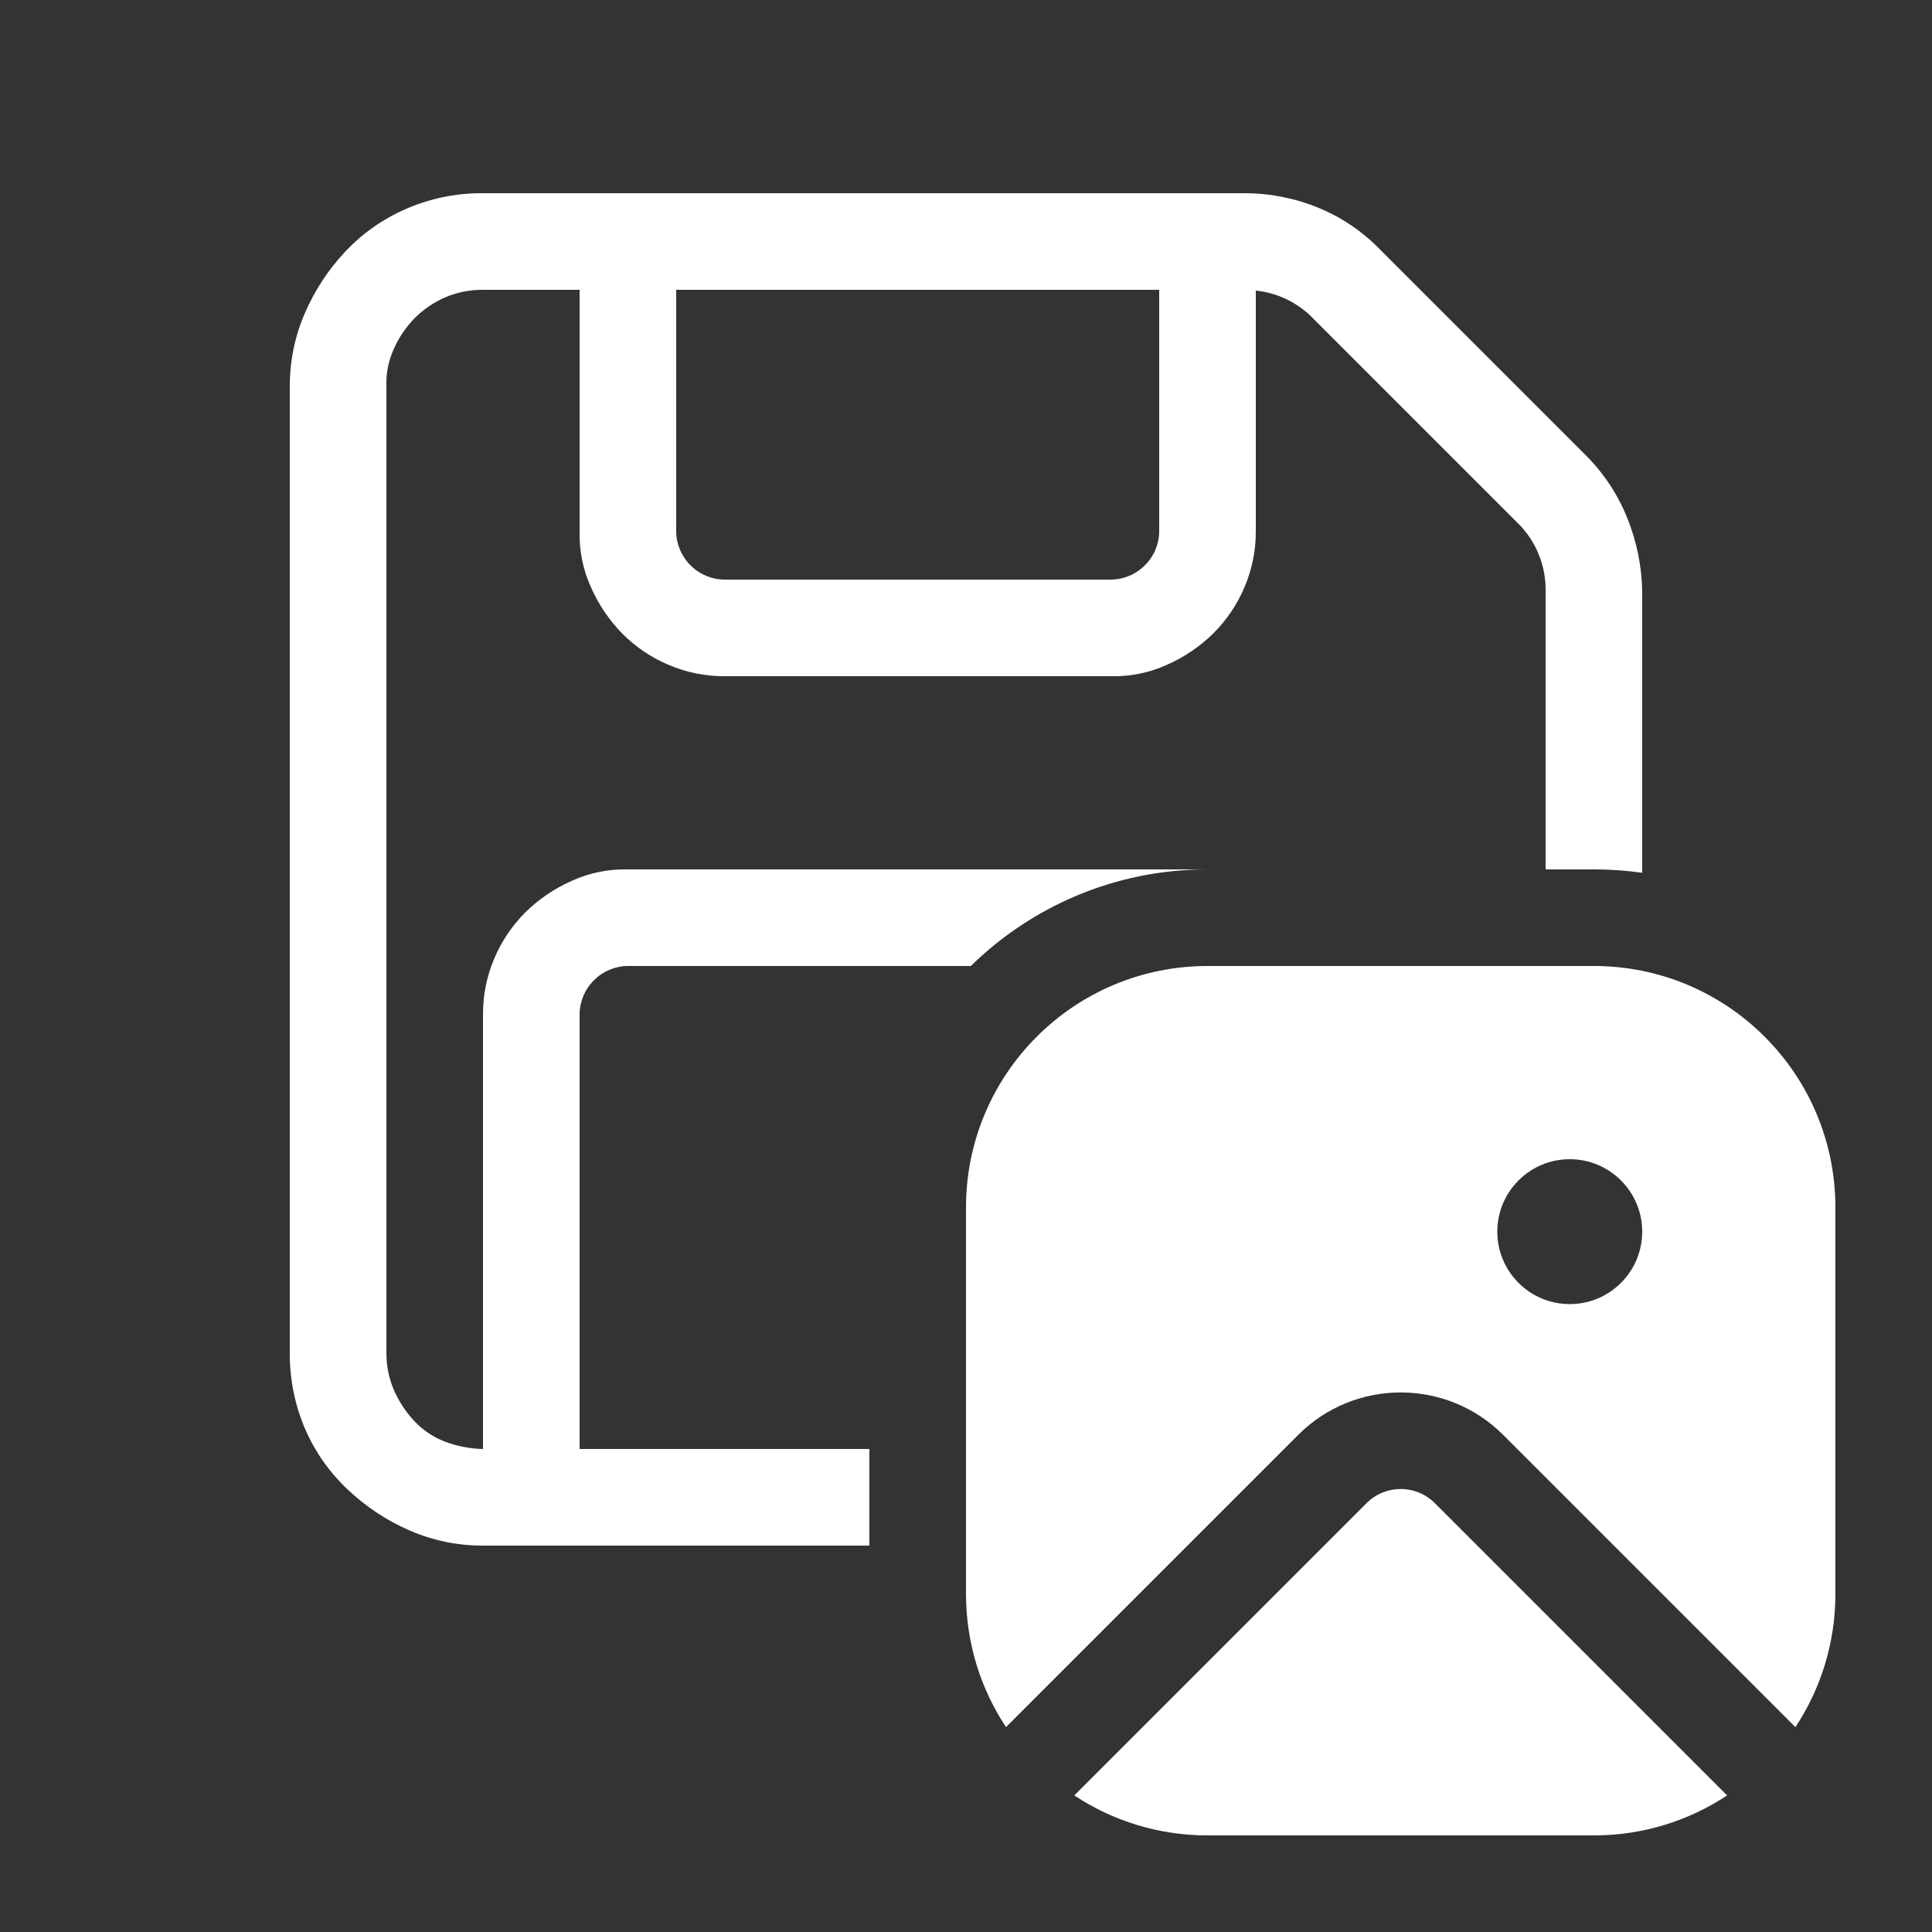 <svg width="20" height="20" viewBox="0 0 20 20" fill="none" xmlns="http://www.w3.org/2000/svg">
<rect x="0" y="0" width="20" height="20" fill="#333333" stroke="none"/>
<path d="M17 6.125V9.035C16.837 9.012 16.67 9 16.5 9H16V6.125C16.003 5.993 15.979 5.862 15.929 5.74C15.88 5.617 15.805 5.506 15.711 5.414L13.586 3.289C13.429 3.13 13.222 3.031 13 3.008V5.5C13.001 5.699 12.961 5.895 12.883 6.078C12.808 6.256 12.699 6.418 12.562 6.555C12.422 6.693 12.258 6.804 12.078 6.883C11.897 6.965 11.699 7.005 11.5 7H7.5C7.301 7.001 7.105 6.961 6.922 6.883C6.744 6.808 6.582 6.699 6.445 6.562C6.307 6.422 6.196 6.258 6.117 6.078C6.035 5.897 5.995 5.699 6 5.5V3H5C4.866 2.999 4.733 3.025 4.609 3.078C4.493 3.128 4.387 3.2 4.297 3.289C4.205 3.382 4.131 3.49 4.078 3.609C4.022 3.731 3.995 3.865 4 4V14C3.999 14.134 4.025 14.268 4.078 14.391C4.13 14.509 4.201 14.617 4.289 14.711C4.376 14.804 4.483 14.876 4.602 14.922C4.729 14.971 4.864 14.997 5 15V10.5C4.999 10.301 5.039 10.105 5.117 9.922C5.192 9.744 5.301 9.582 5.438 9.445C5.578 9.307 5.742 9.196 5.922 9.117C6.103 9.035 6.301 8.995 6.5 9H12.492C11.541 9.002 10.68 9.383 10.05 10H6.5C6.368 10.001 6.241 10.054 6.148 10.148C6.054 10.241 6.001 10.368 6 10.5V15H9V16H5C4.739 16.001 4.481 15.948 4.242 15.844C4.006 15.742 3.789 15.599 3.602 15.422C3.416 15.248 3.267 15.038 3.164 14.805C3.058 14.563 3.003 14.303 3 14.039V4C2.999 3.739 3.052 3.481 3.156 3.242C3.258 3.005 3.401 2.788 3.578 2.6C3.754 2.414 3.965 2.266 4.2 2.164C4.44 2.059 4.699 2.003 4.961 2H12.875C13.137 1.999 13.398 2.049 13.641 2.148C13.885 2.247 14.106 2.396 14.289 2.586L16.414 4.711C16.6 4.896 16.746 5.116 16.844 5.359C16.943 5.603 16.996 5.862 17 6.125ZM7 3V5.5C7.001 5.632 7.054 5.759 7.148 5.852C7.241 5.946 7.368 5.999 7.5 6H11.5C11.632 5.999 11.759 5.946 11.852 5.852C11.946 5.759 11.999 5.632 12 5.5V3H7ZM10 12.5C10 11.119 11.119 10 12.5 10H16.5C17.881 10 19 11.119 19 12.5V16.5C19 17.009 18.848 17.483 18.586 17.879L15.561 14.854C14.975 14.268 14.025 14.268 13.439 14.854L10.414 17.879C10.152 17.483 10 17.009 10 16.5V12.5ZM17 12.75C17 12.336 16.664 12 16.25 12C15.836 12 15.5 12.336 15.5 12.75C15.5 13.164 15.836 13.5 16.25 13.5C16.664 13.5 17 13.164 17 12.75ZM11.121 18.586C11.517 18.848 11.991 19 12.5 19H16.5C17.009 19 17.483 18.848 17.879 18.586L14.854 15.561C14.658 15.365 14.342 15.365 14.146 15.561L11.121 18.586Z" fill="#ffffff"/>
</svg>
